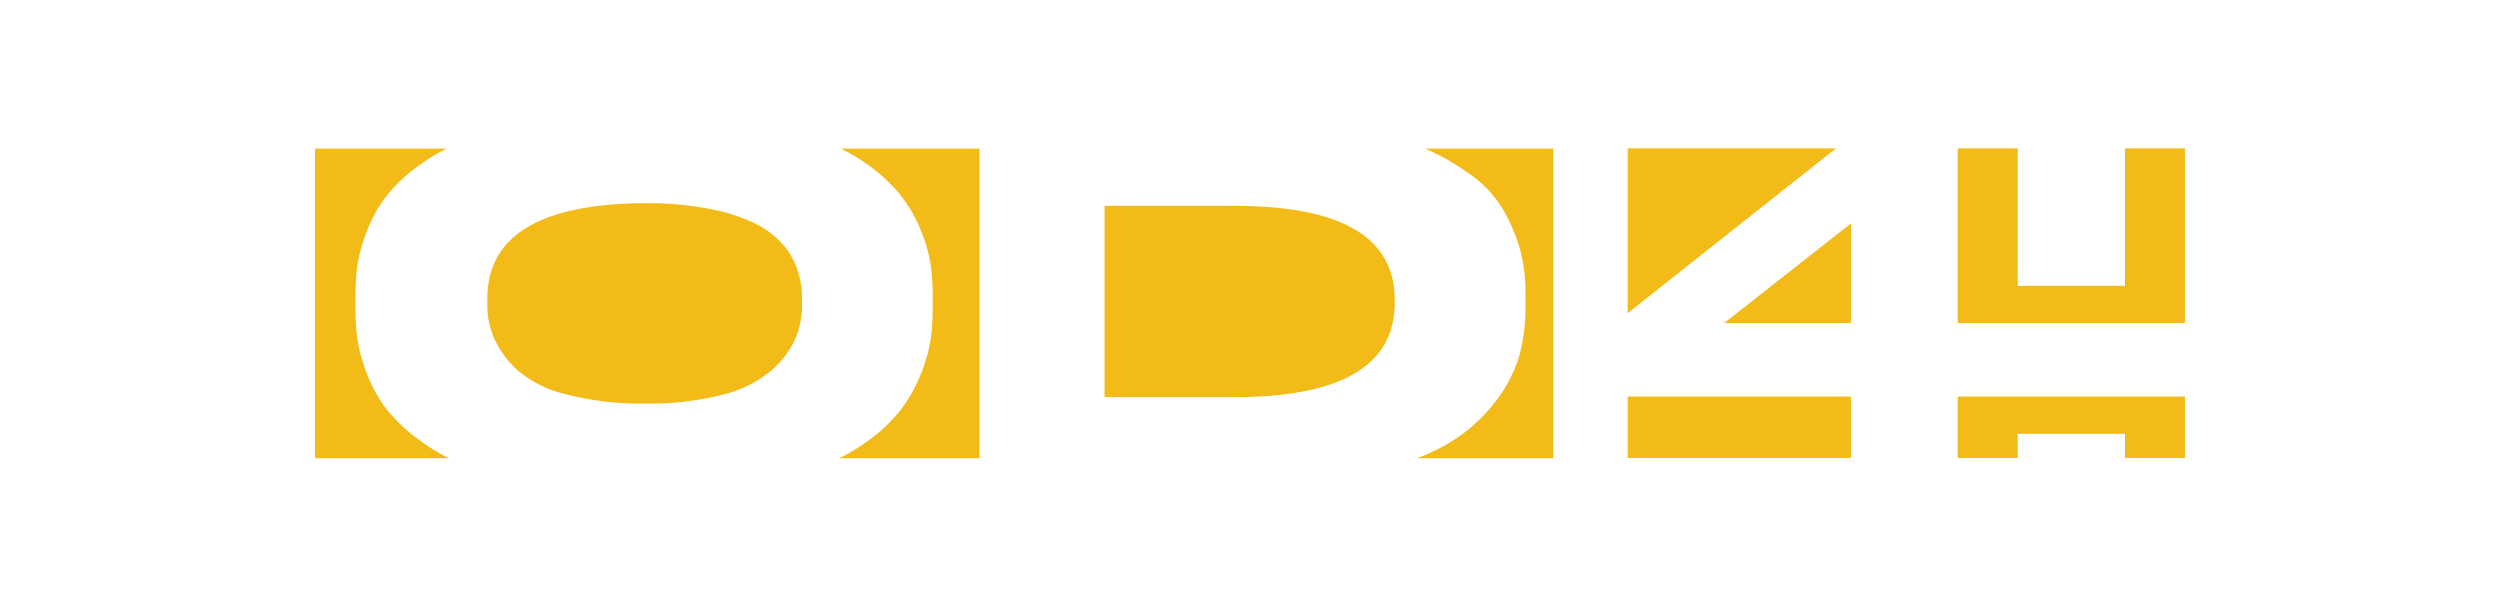 <svg id="Layer_1" data-name="Layer 1" xmlns="http://www.w3.org/2000/svg" viewBox="0 0 201.87 48.96"><defs><style>.cls-1{fill:#f3bb18;}</style></defs><polygon class="cls-1" points="148.25 11.98 131.43 25.29 131.43 11.98 148.25 11.98"/><polygon class="cls-1" points="139.23 26.08 149.46 18.04 149.46 26.08 139.23 26.08"/><rect class="cls-1" x="131.43" y="32.02" width="18.03" height="4.96"/><polygon class="cls-1" points="176.43 11.98 176.43 26.08 158.08 26.08 158.08 11.98 162.93 11.98 162.93 23.08 171.59 23.08 171.59 11.98 176.43 11.98"/><polygon class="cls-1" points="176.43 32.02 176.43 36.98 171.59 36.98 171.59 35.03 162.93 35.03 162.93 36.98 158.08 36.98 158.08 32.02 176.43 32.02"/><path class="cls-1" d="M33.9,35.56A15.6,15.6,0,0,0,36.25,37H25.44V12H36.07a15.7,15.7,0,0,0-2.19,1.32,13.36,13.36,0,0,0-2.7,2.54,11,11,0,0,0-1.55,2.79,13.41,13.41,0,0,0-.76,2.7,17.68,17.68,0,0,0-.17,2.48V25a17.82,17.82,0,0,0,.17,2.46,13.37,13.37,0,0,0,.76,2.72A11.49,11.49,0,0,0,31.18,33,13.34,13.34,0,0,0,33.9,35.56Z"/><path class="cls-1" d="M64.46,22a7.2,7.2,0,0,1,.3,2.1v.56a6.77,6.77,0,0,1-.54,2.69,7.45,7.45,0,0,1-1.88,2.52,9.58,9.58,0,0,1-4,2,23.56,23.56,0,0,1-5.61.72h-1a23.58,23.58,0,0,1-6-.75,9.09,9.09,0,0,1-4-2,7.87,7.87,0,0,1-1.84-2.54,6.77,6.77,0,0,1-.54-2.69v-.48q0-7.5,12.26-7.72h1.35a25.91,25.91,0,0,1,4.44.48,14.07,14.07,0,0,1,3.76,1.25,7.3,7.3,0,0,1,2.24,1.82A6.24,6.24,0,0,1,64.46,22Z"/><path class="cls-1" d="M67.9,12H79.09V37H67.76a15,15,0,0,0,2.34-1.42A12.46,12.46,0,0,0,72.8,33a12.62,12.62,0,0,0,1.56-2.81,12.93,12.93,0,0,0,.78-2.72A17.82,17.82,0,0,0,75.31,25V23.81a18.08,18.08,0,0,0-.17-2.5,12.63,12.63,0,0,0-.78-2.7,11.83,11.83,0,0,0-1.58-2.77,13.36,13.36,0,0,0-2.7-2.54A16,16,0,0,0,67.9,12Z"/><path class="cls-1" d="M112.62,24.21v.24q0,7.62-13,7.62H89.19V16.62H99.67Q112.62,16.62,112.62,24.21Z"/><path class="cls-1" d="M125.43,12V37h-11a16.31,16.31,0,0,0,2.17-1,13.29,13.29,0,0,0,4-3.38,11.38,11.38,0,0,0,2.06-3.83,14.47,14.47,0,0,0,.52-4V23.61a13.45,13.45,0,0,0-.41-3.36,14.2,14.2,0,0,0-1.32-3.19,9.32,9.32,0,0,0-2.65-2.92A19.58,19.58,0,0,0,115.08,12Z"/></svg>
